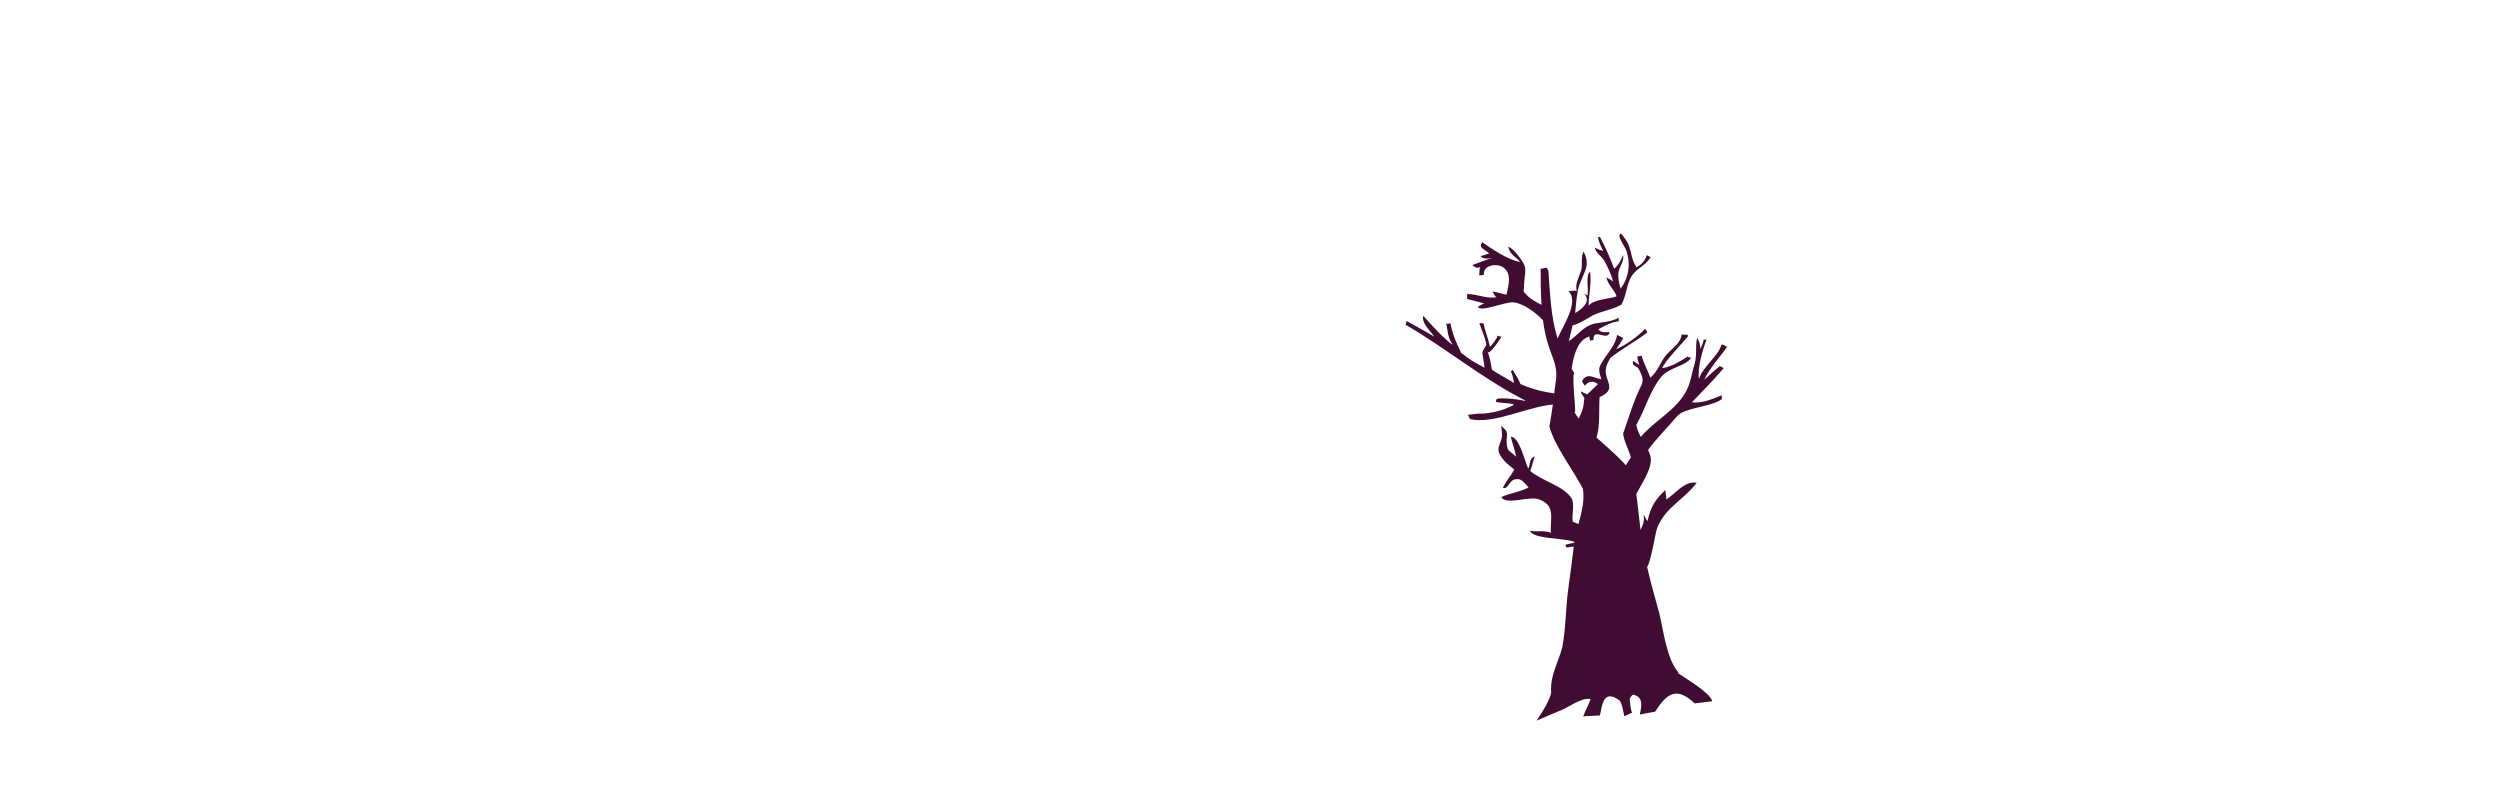 <?xml version="1.0" encoding="utf-8"?>
<!-- Generator: Adobe Illustrator 16.0.0, SVG Export Plug-In . SVG Version: 6.00 Build 0)  -->
<!DOCTYPE svg PUBLIC "-//W3C//DTD SVG 1.1//EN" "http://www.w3.org/Graphics/SVG/1.1/DTD/svg11.dtd">
<svg version="1.1" id="Layer_1" xmlns="http://www.w3.org/2000/svg" xmlns:xlink="http://www.w3.org/1999/xlink" x="0px" y="0px"
	 width="1288.845px" height="408.311px" viewBox="0 0 1288.845 408.311" enable-background="new 0 0 1288.845 408.311"
	 xml:space="preserve">
<g>
	<g>
		<path fill="#400C31" d="M798.562,218.768c0.059,0.322,0.127,0.647,0.205,0.978c-0.006,0.024-0.009,0.05-0.015,0.074
			L798.562,218.768z"/>
	</g>
	<g>
		<path fill="#400C31" d="M724.479,167.726c0.422-0.611,0.328-1.126,0.656-2.252c0,0,9.48,5.205,14.269,8.066
			c-2.207-3.331-6.573-6.803-5.683-10.697c4.647,5.02,9.389,10.555,14.975,14.869l-0.094-0.516
			c-2.113-2.814-2.255-6.522-3.008-10.65l0.611,0.422c1.032-0.188,1.548-0.282,1.548-0.282c0.564,3.097,1.926,7.647,3.617,11.071
			l1.888,4.133c4.977,3.894,5.592,4.175,11.396,7.313l0.609,0.424c0.14-2.159-1.6-8.776-0.895-7.838l-0.094-0.515
			c0.296-0.429,1.541-2.87,2.028-3.506l-0.013-0.062c-0.752-4.129-2.442-7.555-3.616-11.072c1.032-0.189,2.158,0.14,2.158,0.14
			c0.746,4.095,2.413,7.499,3.267,12.086c1.788-1.803,3.901-4.94,3.821-5.378l-0.093-0.517c0.609,0.422,1.125,0.328,2.251,0.655
			c0,0-4.126,6.619-6.519,8.122l-0.61-0.423c1.08,3.002,1.551,5.583,2.207,9.196l-1.219-0.845c3.754,3.049,8.964,5.3,12.625,7.832
			l-0.095-0.516c-0.376-2.065-0.658-3.614-1.55-5.584l0.938-0.703c1.502,2.391,3.005,4.785,3.99,7.271c0,0,7.158,3.543,17.438,4.809
			c0.192-1.572,0.379-3.145,0.565-4.714c1.622-8.988-1.151-12.286-3.736-20.51c-1.232-3.849-2.066-8.059-2.635-12.402
			c-3.694-4.104-10.132-8.589-14.84-9.26c-4.462-0.637-17.146,5.295-18.772,2.332c0.987-0.542,2.263-1.497,3.313-1.69
			c-2.709-0.955-5.706-1.495-8.766-2.387c-0.128-0.701,0.032-1.816-0.097-2.519c5.035-0.192,9.882,2.546,15.14,1.589
			c-1.242-0.86-1.498-2.262-1.977-2.899c2.582,0.255,4.941,1.273,7.172,1.591c0.987-4.526,3.057-11.062-1.854-14.151
			c-2.9-2.007-10.391-1.366-9.783,3.956c-1.052,0.191-1.753,0.319-2.518,0.097c0.509-1.18-0.161-2.868,0.699-4.112
			c-2.391,0.798-2.518,0.097-4.176-1.05c3.729-1.404,7.107-2.744,10.548-3.733c-2.453,0.447-4.907,0.895-6.342-1.018
			c1.465,0.095,3.09-0.926,4.493-1.181c-1.85-2.198-5.896-2.548-3.604-5.863c4.974,3.44,13.262,9.175,19.606,10.191
			c-2.329-2.835-5.39-3.727-6.155-7.934c2.358,1.019,5.165,4.493,6.664,6.755c3.411,4.813,1.787,5.833,1.534,12.397
			c-0.158,5.101-1.242,3.124,2.328,6.821c1.52,1.32,5.47,3.607,6.618,4.083c-0.421-6.448-0.435-12.879-0.437-18.573
			c1.052-0.191,2.103-0.383,3.154-0.574l0.813,1.481c0.937,12.896,1.331,24.058,4.748,35.067
			c2.645-6.489,11.418-18.974,5.564-24.487c1.115,0.158,3.156-0.575,4.335-0.065c-1.054-3.793,1.24-7.108,2.355-10.934
			c0.604-2.646-0.29-7.554,1.208-9.275c3.38,6.628,0.672,9.656-1.813,15.906c-1.751,4.303-2.067,10.519-2.576,15.681
			c3.602-2.104,8.35-5.867,4.714-9.914c0.414,0.287,1.18,0.511,1.595,0.798c0.827-3.412-1.151-10.296,1.397-12.21
			c0.8,6.376-0.761,11.73-0.791,17.53c2.996-3.442,9.912-3.254,14.342-4.784l-0.128-0.701c-1.275-3.027-4.719-6.023-4.943-9.242
			c0.893,0.924,2.423,1.37,3.315,2.294c-0.574-3.155-2.871-7.808-4.498-10.771c-1.084-1.978-4.813-4.557-4.847-6.724
			c1.243,0.858,3.124,1.241,4.304,1.75c-1.148-2.325-2.296-4.651-2.744-7.106l1.053-0.19c2.774,5.289,5.198,10.643,7.336,16.411
			c2.198-1.849,3.568-4.271,4.524-6.981c0.924,3.09-2.134,6.184-2.325,9.116c-0.317,2.231,0.321,5.736,1.119,8.127
			c4.364-5.866,5.254-12.911,2.926-19.729c-0.734-2.041-5.453-8.062-2.648-8.574c0,0,3.156,3.41,4.082,6.501
			c1.404,3.729,1.276,7.013,3.733,10.55l-0.287,0.414c2.677-1.213,4.812-3.412,5.703-6.472l0.414,0.286
			c0.414,0.286,1.179,0.51,1.595,0.797c-2.518,4.08-6.597,5.548-9.241,8.928c-3.218,4.207-3.119,10.709-5.859,15.555
			c-4.589,2.646-10.262,3.319-14.915,5.614c-3.601,2.106-6.501,4.083-10.292,5.137c-0.586,2.682-1.291,5.386-1.902,8.072
			c4.851-3.122,7.289-7.618,13.312-9.065c4.559-0.83,8.191-0.768,12.493-2.999c-0.223,0.765-0.158,1.114-0.03,1.817
			c-3.57,0.287-7.521,2.456-10.484,4.082c1.084,1.975,3.538,1.528,5.705,1.496c-0.859,5.228-8.479-2.803-8.317,4.05l-1.753,0.319
			c-0.128-0.701-0.256-1.401-0.384-2.104c-6.29,1.809-8.266,10.69-9.117,16.734c0.473,0.751,0.959,1.503,1.476,2.262l-0.43,0.621
			c-0.429,6.597,0.721,12.908,0.819,19.41l-0.622-0.431c0.704,1.28,1.522,2.531,2.43,3.755c0.552-1.075,1.97-4.28,2.302-5.919
			c0.382-1.882,0.413-3.697,0.636-4.463c-0.191-1.051-1.85-2.198-1.754-3.665c0.828,0.575,2.358,1.02,3.187,1.595
			c1.85-1.786,3.697-3.572,5.545-5.357c-2.136-1.784-5.005-1.624-6.725,0.864c-0.478-0.64-0.957-1.276-1.499-2.265
			c2.389-4.781,5.832-1.786,9.944-1.086c-1.787-5.833-1.437-5.897,1.654-10.806c2.293-3.315,5.861-7.589,6.497-12.051
			c0.414,0.285,2.773,1.306,3.188,1.593c-0.854,1.709-2.214,3.696-3.621,5.745c4.764-1.901,11.473-6.828,14.888-10.514
			c0.478,0.636,0.956,1.273,1.083,1.975c-6.016,4.518-12.829,8.211-18.882,12.932c-1.348,2.196-2.371,4.287-2.482,5.993
			c-0.667,6.278,6.187,10.102-3.182,14.344c-0.516,5.65,0.382,14.727-1.609,20.837c5.307,4.865,11.017,9.506,15.102,14.323
			c0.785-1.32,1.797-2.783,2.653-4.021c-1.214-4.361-3.625-8.184-4.155-13.039l0.128,0.701c2.865-8.128,5.764-18.074,9.808-25.692
			l-0.063-0.352c1.306-2.773-2.17-7.936-2.17-7.936c-0.83-0.573-2.008-1.083-2.487-1.721c0,0-0.191-1.052,0.032-1.816
			c0.854,0.886,2.287,1.336,3.191,2.184c-0.498-1.326-0.829-3.133-1.058-4.384c0,0,1.052-0.19,1.402-0.256l1.052-0.19
			c-0.573,0.828,3.285,8.093,4.211,11.186l0.351-0.064c3.76-3.22,5.033-8.16,8.028-11.604c2.994-3.444,7.297-5.676,7.869-10.488
			c0.765,0.222,1.816,0.03,2.933,0.189l0.479,0.637c-2.07,2.552-13.319,14.38-13.285,16.547l0.351-0.063
			c4.558-0.83,8.796-3.414,12.683-5.935c0.479,0.64,1.531,0.446,1.945,0.732l-0.351,0.063c-2.517,4.081-11.409,4.977-15.265,9.664
			c-5.926,7.236-8.186,16.704-12.868,24.801c0.41,2.25,1.292,4.261,2.328,6.204c7.036-8.354,17.557-13.371,22.909-22.755
			c2.804-4.494,3.247-10.009,4.873-15.013c1.272-4.94,0.219-8.733,1.206-13.26c0.956,1.275,1.754,3.665,1.786,5.832
			c0.446-1.53,1.529-3.539,1.624-5.004c0.351-0.064,1.116,0.159,1.466,0.094c-1.933,4.96-4.746,14.588-3.907,20.255
			c2.077-6.525,9.841-11.56,11.621-17.675c1.052-0.192,1.882,0.382,2.36,1.018l0.7-0.126c-3.68,5.319-9.063,10.951-11.928,17.168
			c2.577-2.446,5.396-4.912,7.979-7.032c0.764,0.223,1.179,0.511,2.008,1.083c-4.976,5.888-10.965,11.959-16.369,17.58
			c5.129,0.694,10.681-1.717,15.29-3.618c0.103,0.56,0.202,1.124,0.157,1.895c-3.87,3.448-15.785,4.24-21.285,7.387l-1.506,1.181
			c-3.732,4.537-11.734,12.652-15.268,17.742c0.473,0.996,0.895,2.024,1.228,3.107c1.411,5.884-4.214,13.691-7.295,19.562
			c0.882,6.188,1.438,12.438,2.202,18.649c0.938-2.404,2.227-4.231,1.563-7.868c0.958,1.275,1.085,1.977,2.042,3.251
			c1.527-7.522,4.395-11.666,9.365-16.195c-0.445,1.531,0.639,3.507,0.192,5.037c5.227-3.125,9.112-9.629,15.806-8.676
			c-7.009,9.246-15.868,12.309-20.39,23.275c-0.836,1.935-3.125,17.286-5.188,20.183c1.83,7.947,4.057,15.938,6.238,23.664
			c2.154,8.845,3.785,23.758,9.954,30.785l-0.526,0.095c4.353,3.01,17.119,10.465,17.885,14.671l-9.035,1.102
			c-9.182-8.649-14.058-5.587-20.411,4.263l-7.888,1.437c0.906-3.967,2.148-9.082-3.494-10.229c-0.955,0.718-1.386,1.34-1.72,2.487
			c0.382,2.103,0.337,4.828,1.244,6.835l-4.015,1.818c-0.383-2.103-1.341-7.361-2.584-8.222c-8.799-6.545-8.985,4.354-9.989,7.796
			l-8.604,0.48c1.098-2.917,2.723-5.928,3.821-8.845c-4.59-1.338-12.143,4.928-16.778,6.317l-11.09,4.734
			c2.58-3.729,8.075-12.337,7.501-15.491c-0.385-8.079,3.819-14.821,5.729-22.231c1.956-10.138,1.713-20.415,3.145-30.454
			c0.984-6.909,1.903-14.175,2.811-21.503c-1.179,0.042-2.438,0.18-3.809,0.429c0,0-0.381-0.933-0.572-1.399
			c1.474-0.371,2.95-0.742,4.629-1.03c0.021-0.162,0.04-0.323,0.061-0.484c-6.11-2.219-21.084-1.271-22.908-5.72
			c3.562,0.718,7.483-0.346,10.771,1.029c-0.482-7.154,2.732-13.921-5.952-17.168c-4.931-2.063-17.19,3.237-19.569-1.233
			c4.333-2.05,9.571-2.563,14.042-4.942c-2.409-2.553-3.693-5.021-7.149-4.148c-2.987,0.681-3.323,5.176-6.092,4.403
			c1.376-3.286,4.203-6.353,5.907-9.502c-3.532-2.637-7.774-6.344-8.182-9.989c-0.161-2.386,1.596-4.741,1.765-6.986
			c0.168-2.249-0.269-3.978-0.377-5.566c4.244,3.706,2.791,3.483,2.784,8.118c0.377,5.563,0.735,3.783,4.842,7.818
			c-0.406-3.646-2.073-7.048-2.616-10.365c4.494,0.335,7.081,12.618,8.938,16.486c1.293-2.163,0.282-5.289,3.409-6.298
			c-0.963,2.3-1.405,5.205-2.368,7.506c5.613,5.052,17.615,7.756,21.416,14.366c1.476,2.935-0.067,8.47,0.477,11.787
			c0.903,0.378,1.912,0.787,2.972,1.212c1.669-6.102,3.289-12.515,2.261-18.167l0.813,1.48c-5-10.13-15.734-23.798-18.068-33.724
			c0.709-3.757,1.278-7.488,1.782-11.208c-13.896,1.348-30.592,10.351-42.737,7.509l-1.023-2.198l5.322-0.608
			c0,0,8.972,0.539,18.364-4.521l-0.61-0.423c-2.769-0.563-5.961-0.515-8.729-1.076l0.327-1.299
			c-0.188-1.03,9.479-0.488,14.501,0.731l0.516-0.095c-21.729-10.974-41.818-27.578-61.483-38.926L724.479,167.726z"/>
	</g>
	<g>
		<path fill="#400C31" d="M887.624,206.313c0.032-0.226,0.05-0.43,0.061-0.624c0.055-0.047,0.111-0.093,0.162-0.143L887.624,206.313
			z"/>
	</g>
</g>
</svg>

